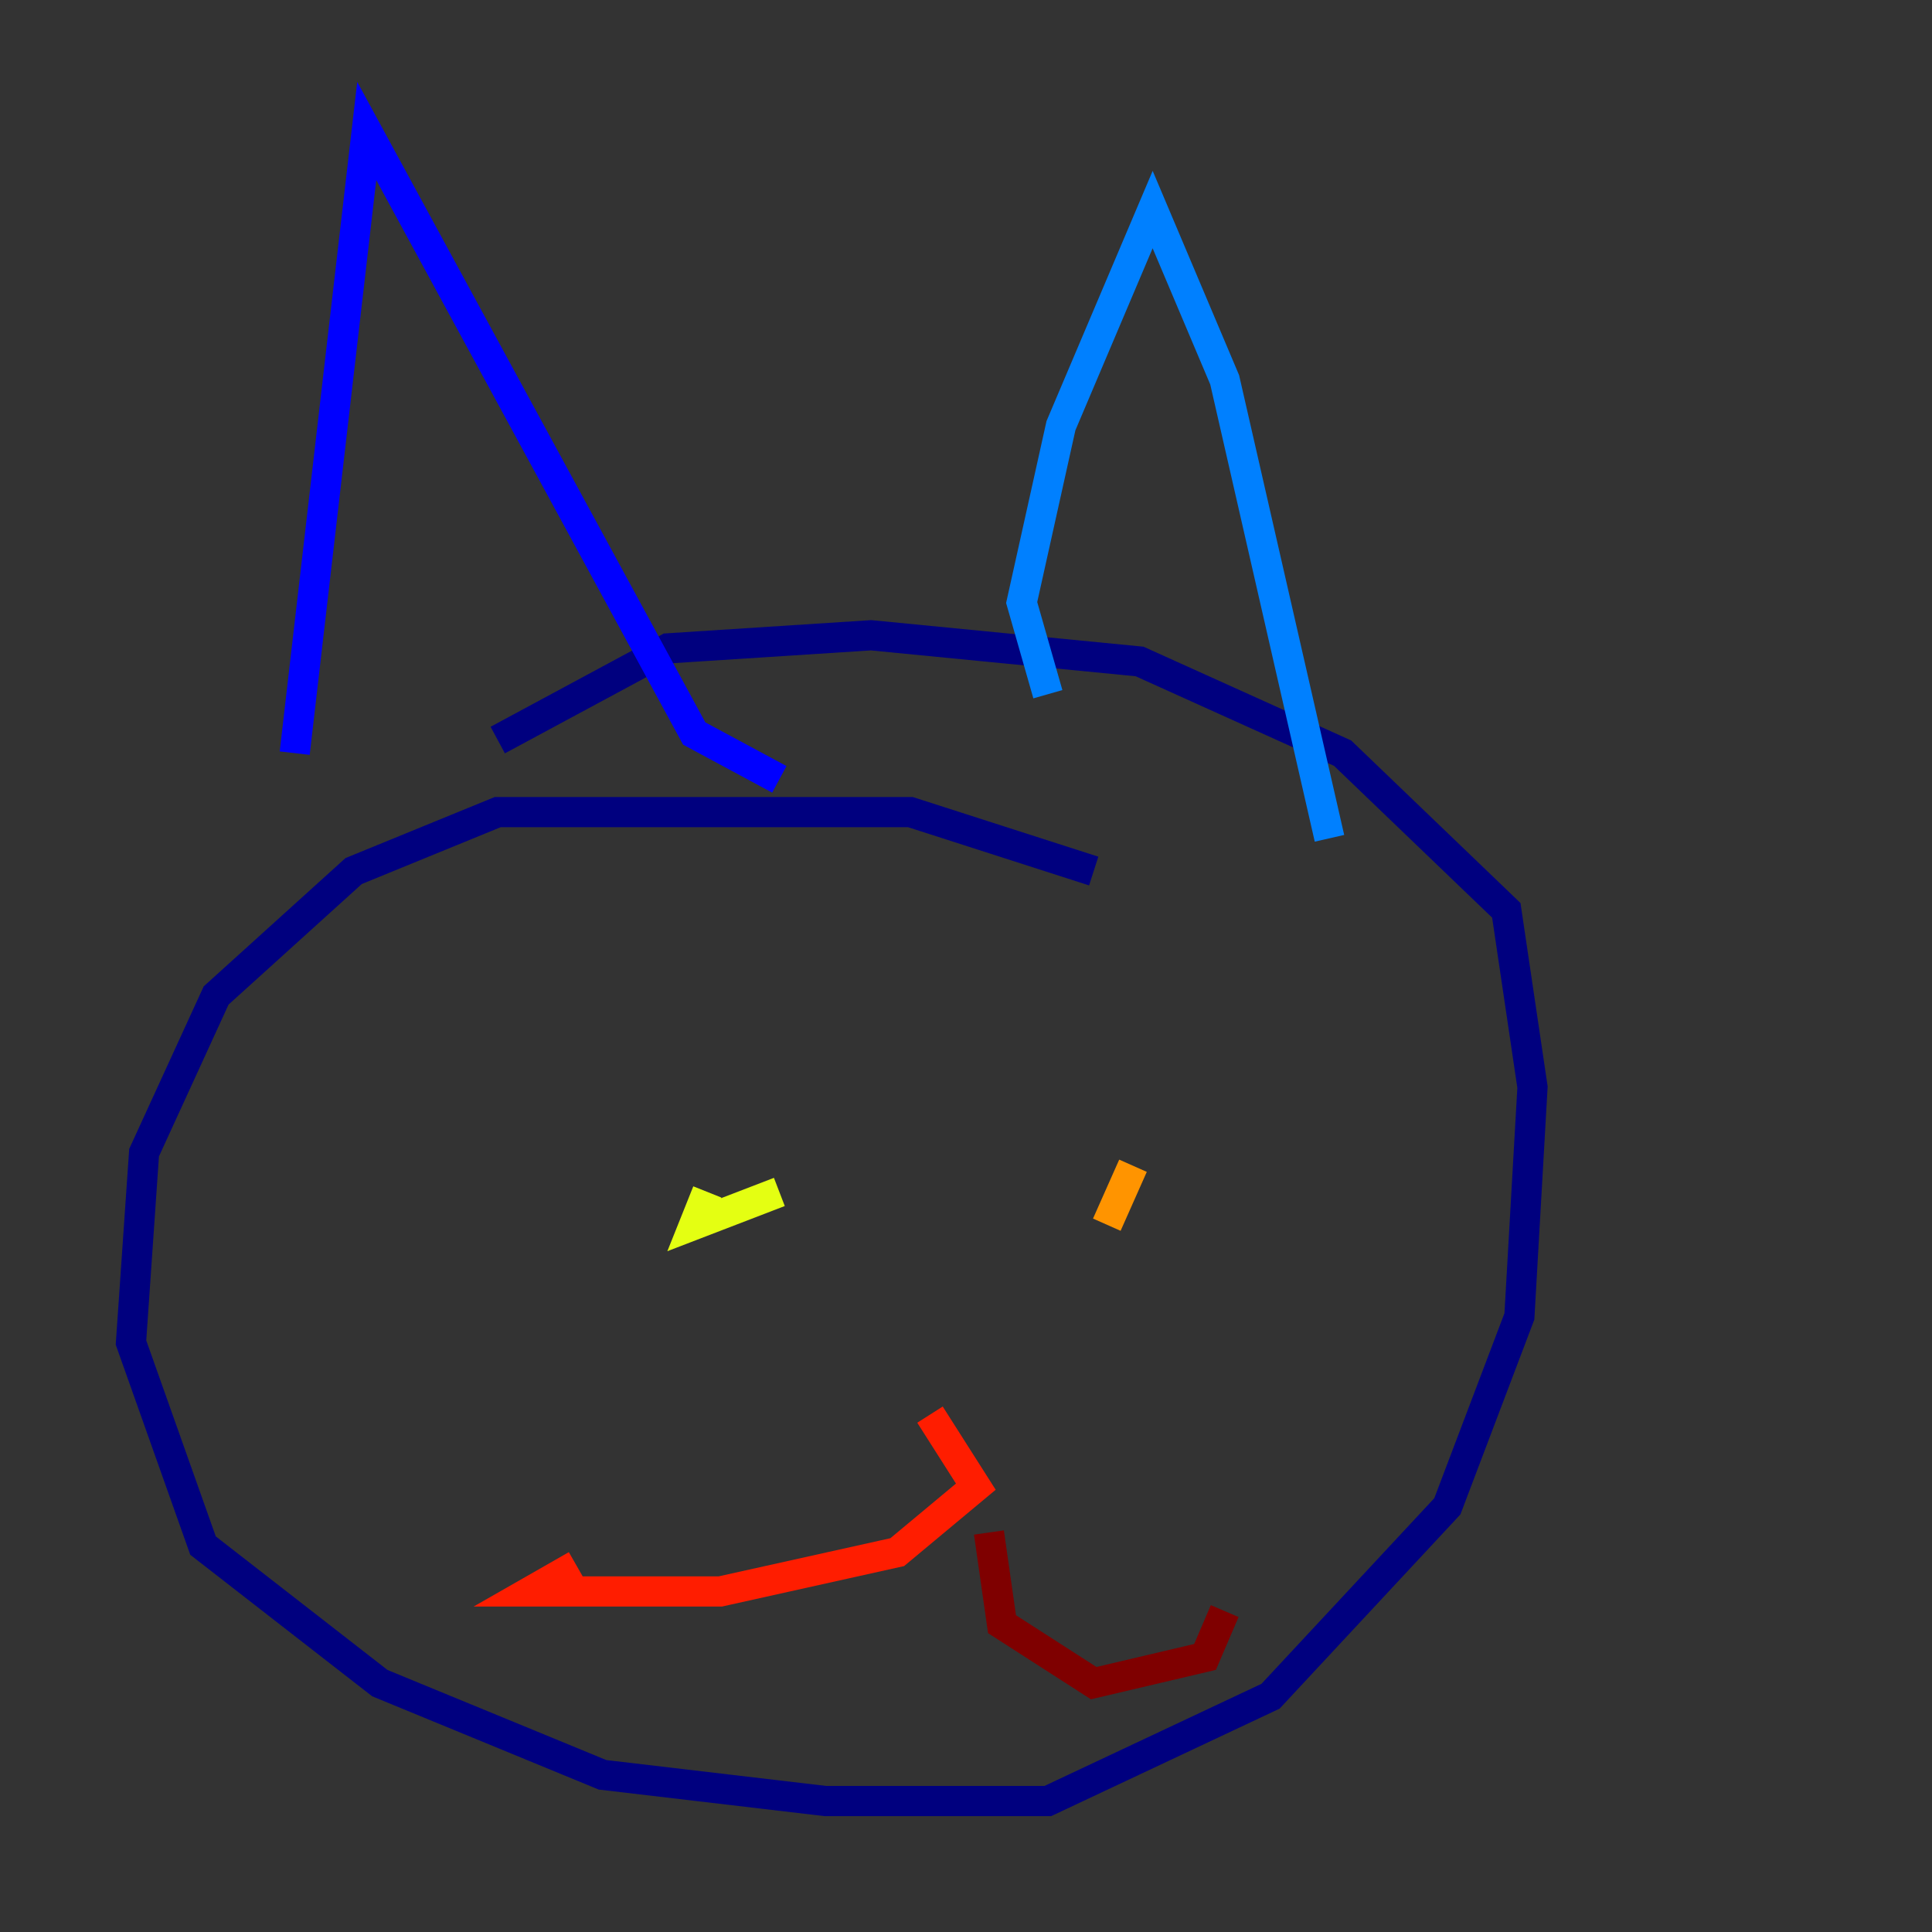<?xml version="1.0" encoding="utf-8" ?>
<svg baseProfile="tiny" height="128" version="1.2" viewBox="0,0,128,128" width="128" xmlns="http://www.w3.org/2000/svg" xmlns:ev="http://www.w3.org/2001/xml-events" xmlns:xlink="http://www.w3.org/1999/xlink"><rect x="0" y="0" width="128" height="128" fill="#333333" stroke="none"/><defs /><polyline fill="none" points="72.461,57.709 60.312,53.803 32.976,53.803 23.43,57.709 14.319,65.953 9.546,76.366 8.678,88.949 13.451,102.4 25.166,111.512 39.919,117.586 54.671,119.322 69.424,119.322 84.176,112.38 95.891,99.797 100.664,87.214 101.532,72.027 99.797,60.312 88.949,49.898 75.498,43.824 57.709,42.088 44.258,42.956 32.976,49.031" stroke="#00007f" stroke-width="2" /><polyline fill="none" points="19.525,49.898 24.298,8.678 45.993,48.597 51.634,51.634" stroke="#0000ff" stroke-width="2" /><polyline fill="none" points="69.424,45.993 67.688,39.919 70.291,28.203 76.366,13.885 81.139,25.166 88.081,55.539" stroke="#0080ff" stroke-width="2" /><polyline fill="none" points="40.786,80.271 40.786,80.271" stroke="#15ffe1" stroke-width="2" /><polyline fill="none" points="78.102,74.197 78.102,74.197" stroke="#7cff79" stroke-width="2" /><polyline fill="none" points="51.634,78.969 45.993,81.139 46.861,78.969" stroke="#e4ff12" stroke-width="2" /><polyline fill="none" points="75.064,77.234 73.329,81.139" stroke="#ff9400" stroke-width="2" /><polyline fill="none" points="61.614,93.722 64.651,98.495 59.444,102.834 47.729,105.437 35.146,105.437 38.183,103.702" stroke="#ff1d00" stroke-width="2" /><polyline fill="none" points="65.519,101.532 66.386,107.607 72.461,111.512 79.837,109.776 81.139,106.739" stroke="#7f0000" stroke-width="2" /></svg>